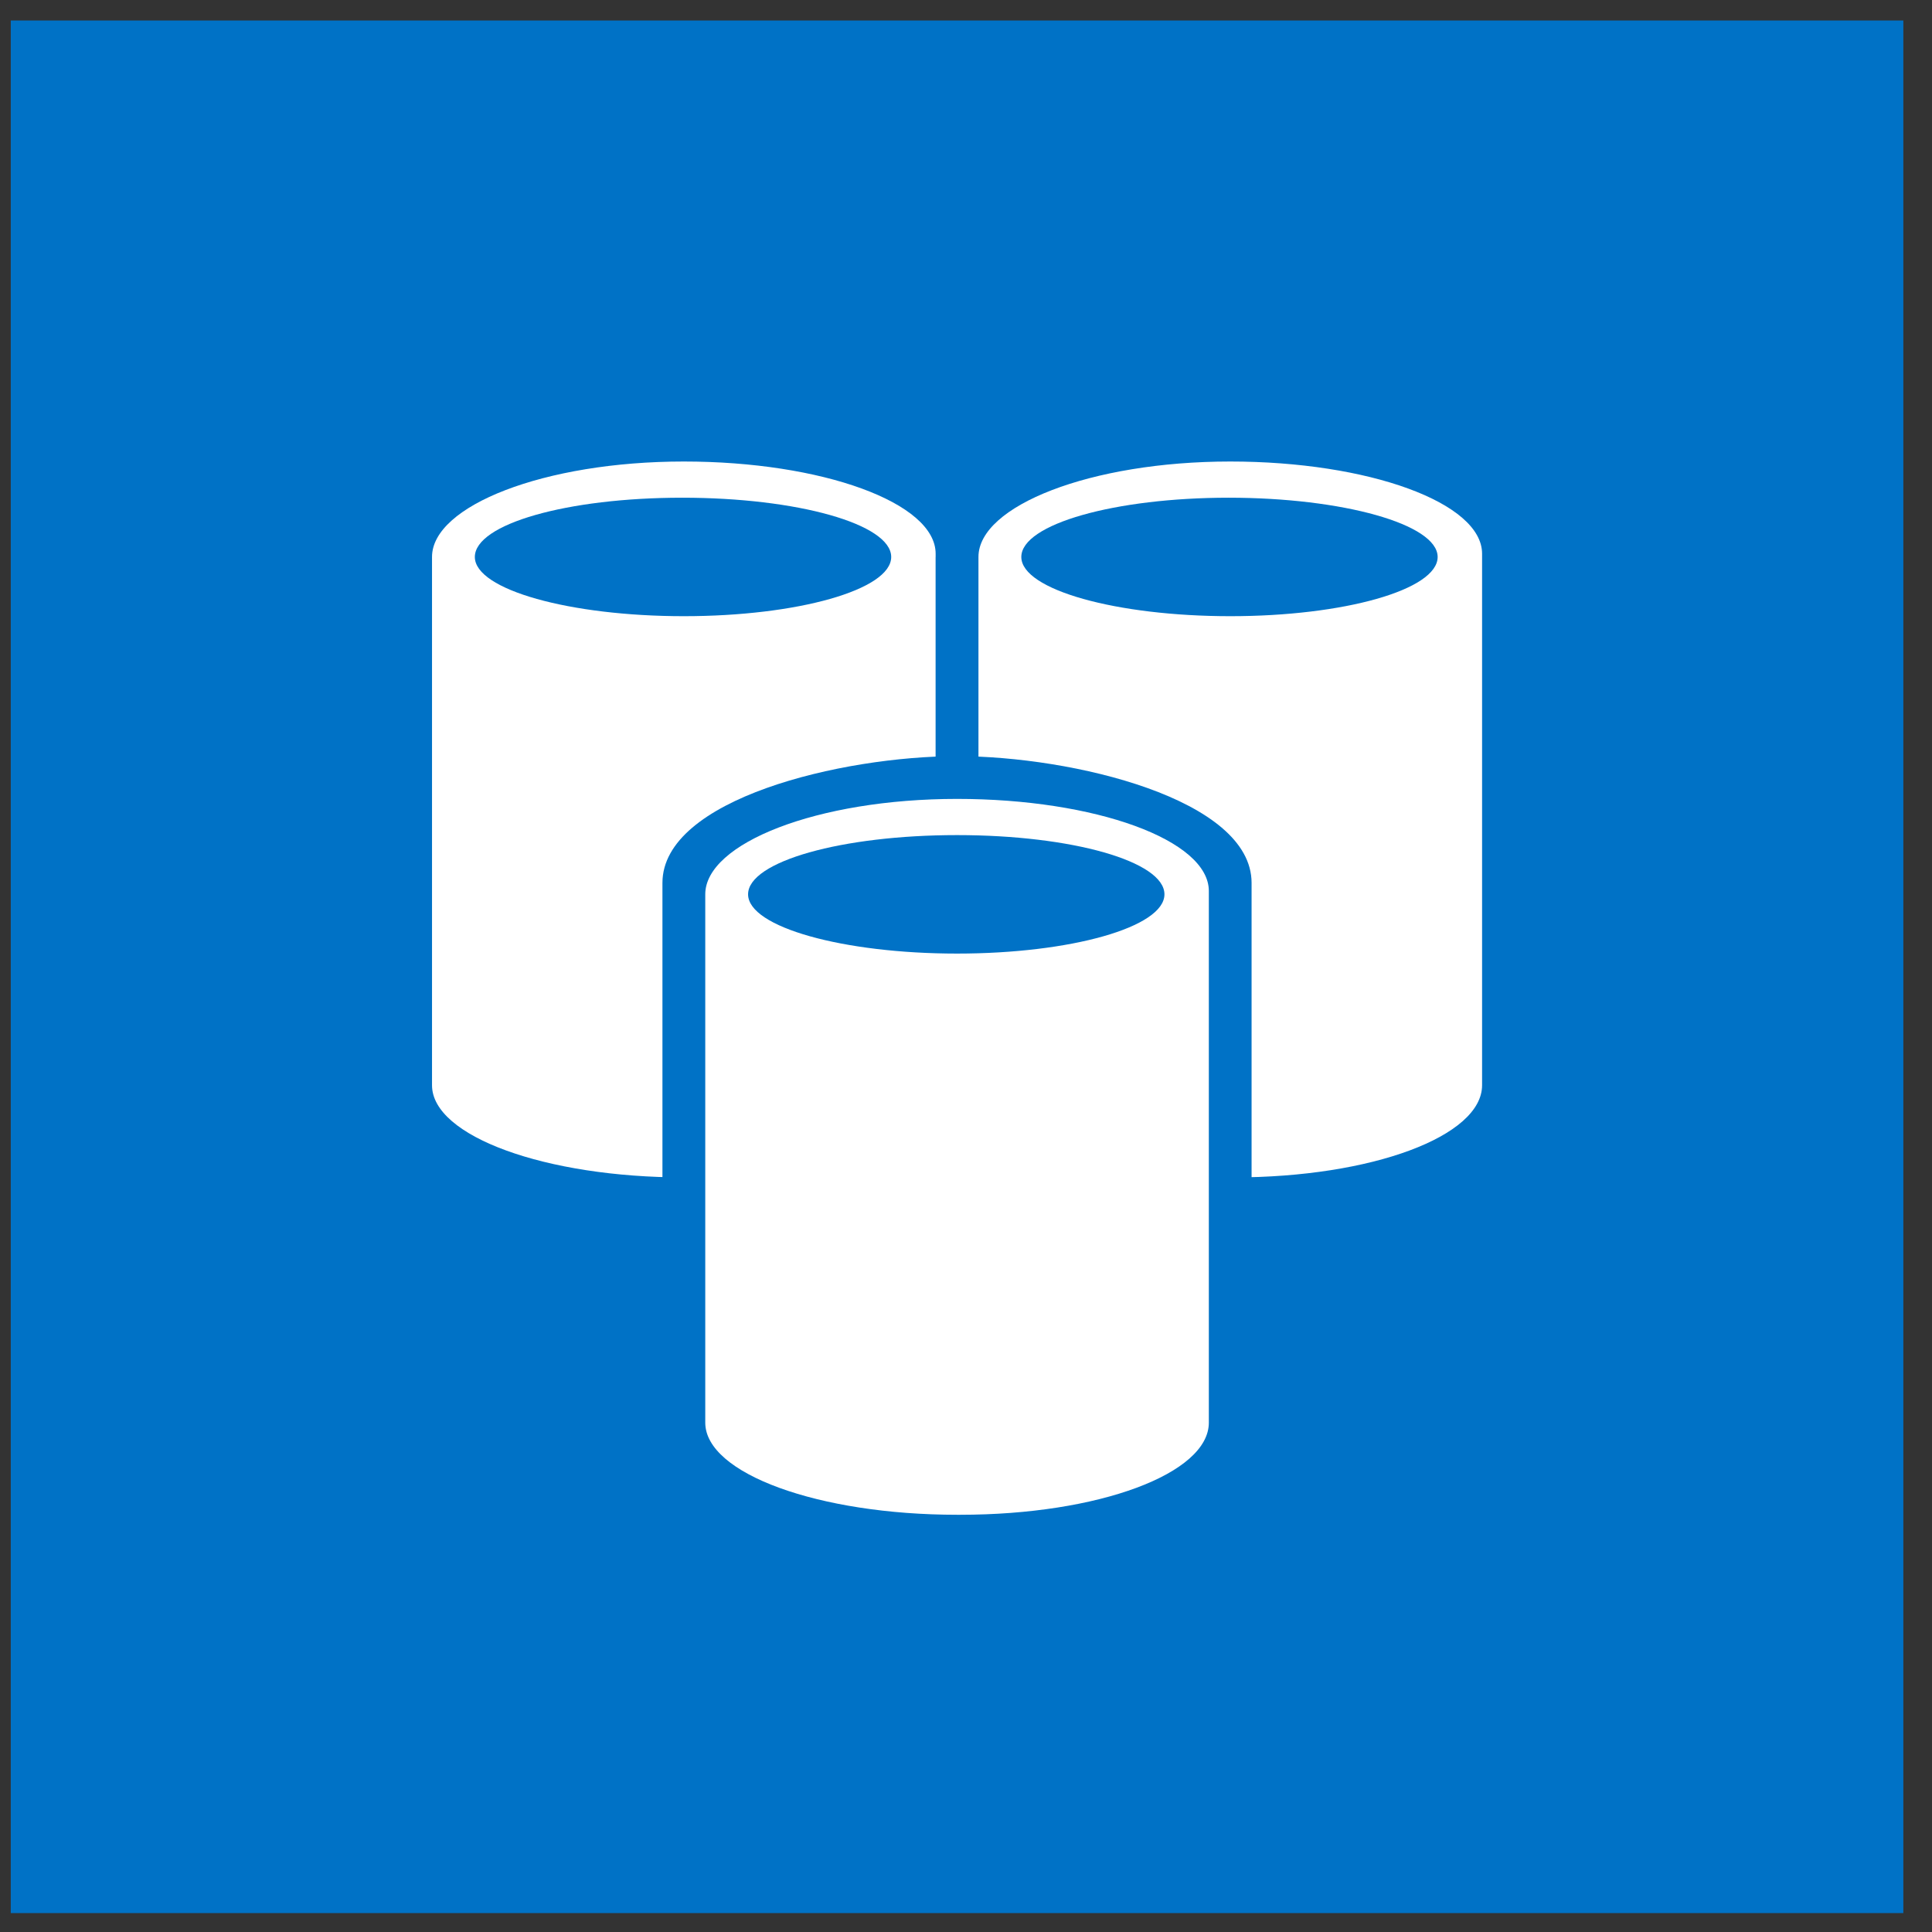 <svg xmlns="http://www.w3.org/2000/svg" viewBox="0 0 49 49">
    <rect x="0" y="0" width="49" height="49" fill="#333333" stroke="none"/>
    <path d="M48.273.52h-48v48h48v-48z" fill="#0072C6"/>
    <path d="M37.589 14.126v-.083c0-1.294-2.88-2.338-6.386-2.338-3.548 0-6.387 1.127-6.387 2.42v13.4c0 1.293 2.88 2.337 6.387 2.337h.083c3.506 0 6.303-1.044 6.303-2.338V14.126z" fill="#fff"/>
    <path d="M36.462 14.126c0 .834-2.379 1.502-5.259 1.502-2.88 0-5.3-.668-5.3-1.502 0-.835 2.379-1.503 5.259-1.503 2.88 0 5.3.668 5.3 1.503z" fill="#0072C6"/>
    <path d="M23.73 14.126v-.083c0-1.294-2.88-2.338-6.387-2.338-3.548 0-6.386 1.127-6.386 2.42v13.4c0 1.293 2.88 2.337 6.386 2.337h.084c3.506 0 6.302-1.044 6.302-2.338V14.126z" fill="#fff"/>
    <path d="M22.603 14.126c0 .834-2.38 1.502-5.26 1.502s-5.3-.668-5.3-1.502c0-.835 2.337-1.503 5.26-1.503 2.92 0 5.3.668 5.3 1.503zm9.14 8.266c0-2.129-4.55-3.214-7.47-3.214-2.923 0-7.472 1.085-7.472 3.214V36.04c0 2.338 3.882 3.381 7.471 3.381h1.169v-.041c3.214-.21 6.302-1.294 6.302-3.381V22.392z" fill="#0072C6"/>
    <path d="M29.364 22.558c0 .793-2.296 1.419-5.092 1.419-2.797 0-5.092-.626-5.092-1.42 0-.792 2.295-1.418 5.092-1.418 2.796 0 5.092.626 5.092 1.419z" fill="#0072C6"/>
    <path d="M30.659 22.683v-.084c0-1.294-2.88-2.337-6.386-2.337-3.548 0-6.386 1.127-6.386 2.42v13.399c0 1.294 2.88 2.337 6.386 2.337h.083c3.506 0 6.303-1.043 6.303-2.337V22.683z" fill="#fff"/>
    <path d="M29.533 22.682c0 .835-2.38 1.503-5.26 1.503s-5.3-.668-5.3-1.503c0-.834 2.379-1.502 5.3-1.502 2.922 0 5.26.668 5.26 1.502z" fill="#0072C6"/>
</svg>
